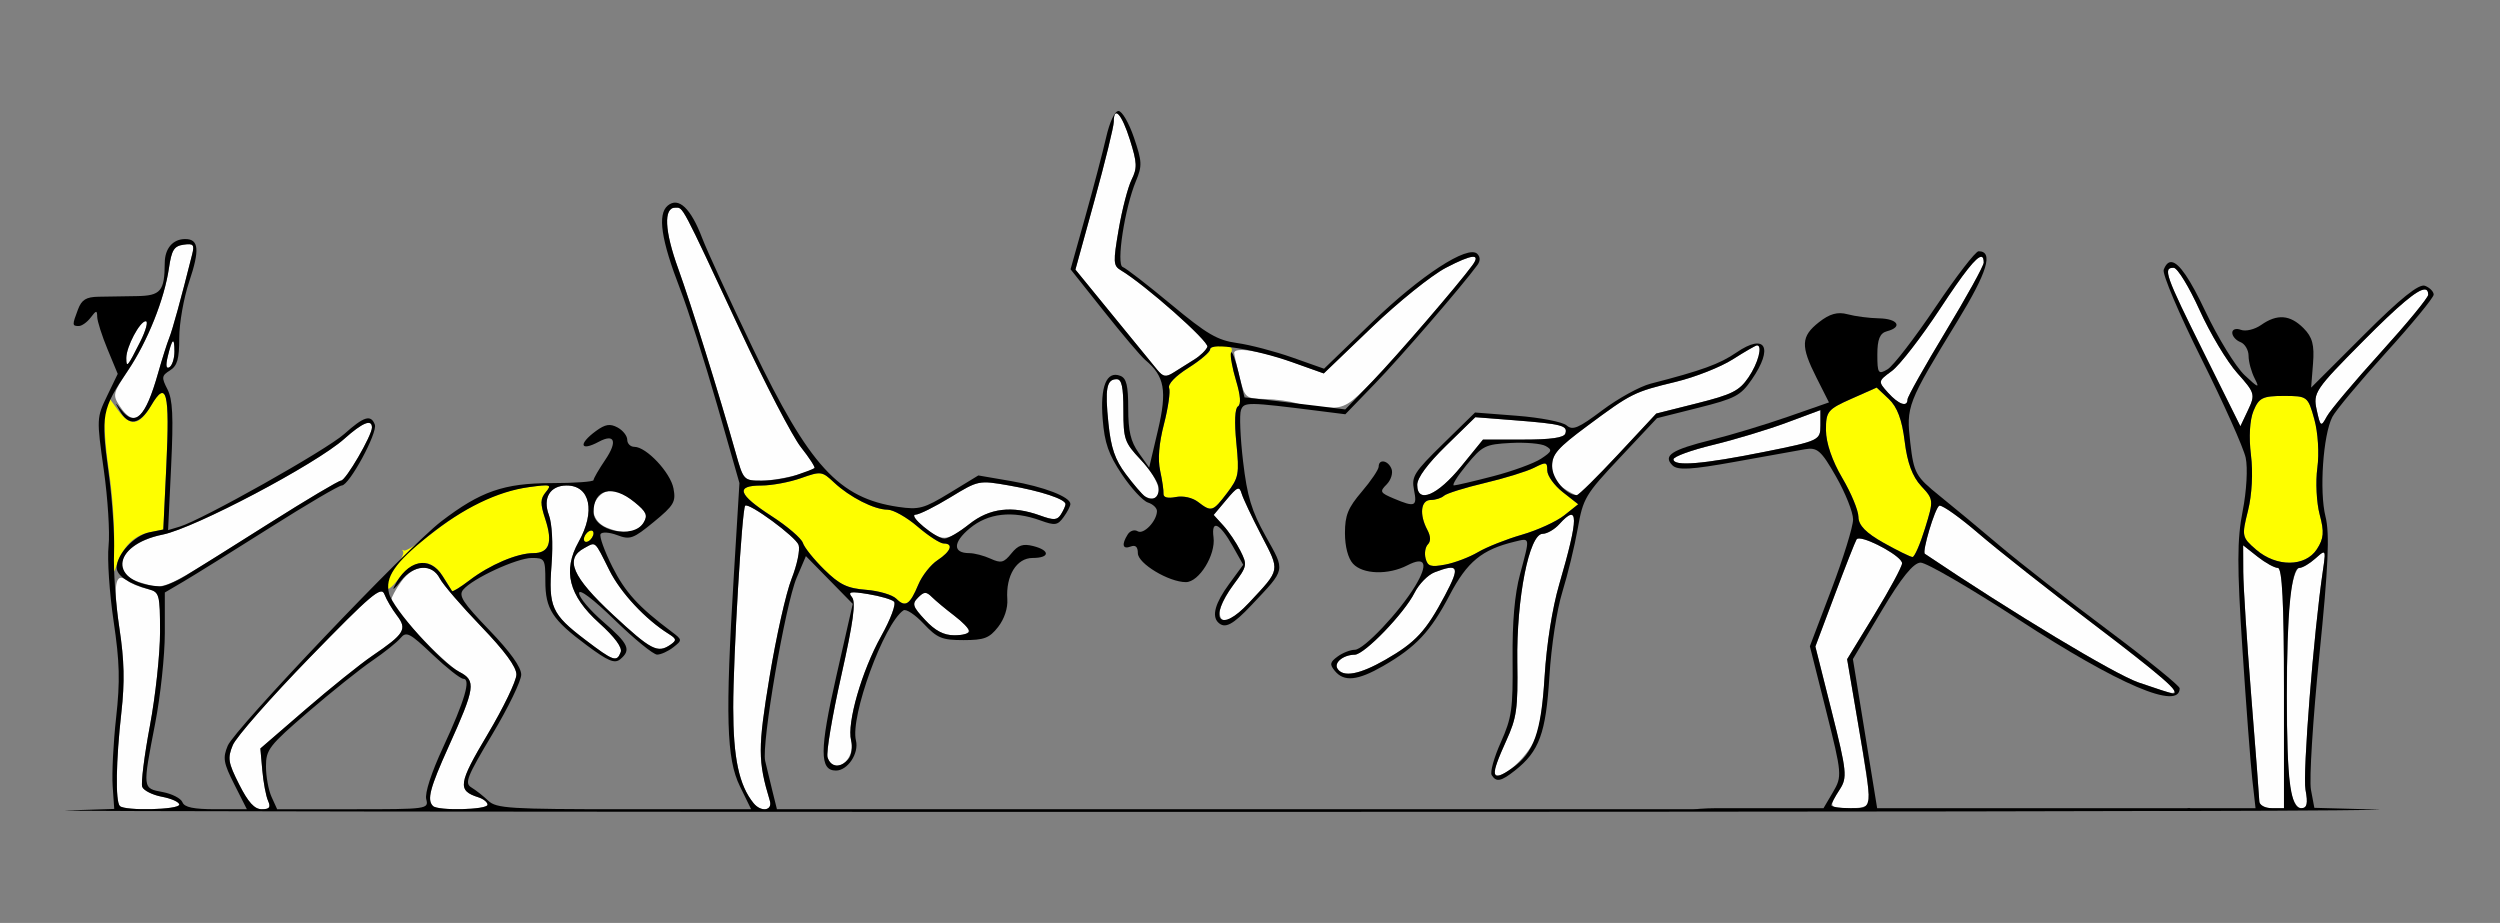 <?xml version="1.0" encoding="UTF-8" standalone="no"?>
<!-- Created with Inkscape (http://www.inkscape.org/) -->

<svg
   xmlns:dc="http://purl.org/dc/elements/1.1/"
   xmlns:cc="http://creativecommons.org/ns#"
   xmlns:rdf="http://www.w3.org/1999/02/22-rdf-syntax-ns#"
   xmlns:svg="http://www.w3.org/2000/svg"
   xmlns="http://www.w3.org/2000/svg"
   xmlns:sodipodi="http://sodipodi.sourceforge.net/DTD/sodipodi-0.dtd"
   xmlns:inkscape="http://www.inkscape.org/namespaces/inkscape"
   id="svg3640"
   version="1.1"
   inkscape:version="0.91 r13725"
   width="485.047"
   height="179.062"
   viewBox="0 0 485.047 179.062"
   sodipodi:docname="20fx410501.svg">
  <rect x="0" y="0" width="485.047" height="179.062" fill="#808080" stroke="none"/>
  <defs
     id="defs3644" />
  <sodipodi:namedview
     pagecolor="#e1e3ff"
     bordercolor="#666666"
     borderopacity="1"
     objecttolerance="10"
     gridtolerance="10"
     guidetolerance="10"
     inkscape:pageopacity="0"
     inkscape:pageshadow="2"
     inkscape:window-width="1560"
     inkscape:window-height="874"
     id="namedview3642"
     showgrid="false"
     inkscape:zoom="1.1875145"
     inkscape:cx="179.45509"
     inkscape:cy="174.48151"
     inkscape:window-x="0"
     inkscape:window-y="0"
     inkscape:window-maximized="0"
     inkscape:current-layer="svg3640" />
  <g
     id="g4175"
     transform="translate(-7.274,5.131)">
    <path
       sodipodi:nodetypes="sssssssssssssssssscssssssssssscsssscsssssscccsssssscccssssssssscssssssscssssssssssscssssccsssscssssssssscssscsscssssssssscsssssscsscssscsssssssssscsssssssssssssssssssssssscsssssssscssssssssssssssssss"
       style="fill:#fefefe"
       d="m 30.53,151.25 c -0.885,-0.888 -0.758,-8.822 0.291,-18.125 0.669,-5.936 0.572,-10.121 -0.381,-16.406 -1.274,-8.399 -0.831,-11.053 1.531,-9.183 0.664,0.526 2.364,1.233 3.778,1.572 2.545,0.61 2.57,0.691 2.579,8.332 0.005,4.244 -0.882,12.462 -1.97,18.261 -1.088,5.8 -1.757,11.125 -1.485,11.835 0.271,0.71 1.999,1.574 3.839,1.92 1.84,0.346 3.346,1.032 3.346,1.525 0,1.002 -10.551,1.249 -11.526,0.27 z m 23.155,-4.169 c -2.16,-4.276 -2.294,-5.102 -1.244,-7.646 0.648,-1.569 7.373,-9.22 14.945,-17.003 11.933,-12.265 13.861,-13.901 14.471,-12.276 0.387,1.031 1.476,2.884 2.419,4.117 2.049,2.679 1.511,3.563 -4.783,7.846 -2.343,1.594 -8.184,6.29 -12.981,10.435 l -8.721,7.536 0.378,4.251 c 0.208,2.338 0.708,4.99 1.111,5.892 0.569,1.274 0.296,1.641 -1.22,1.641 -1.411,0 -2.626,-1.331 -4.375,-4.794 z M 91.277,151.25 c -1.196,-1.199 -0.598,-3.478 3.012,-11.476 5.218,-11.565 5.401,-12.839 2.09,-14.557 -2.825,-1.465 -13.201,-12.394 -13.201,-13.904 0,-0.477 0.87,-2.093 1.933,-3.59 2.38,-3.352 5.938,-3.643 7.501,-0.613 0.599,1.16 4.188,5.33 7.977,9.267 4.627,4.808 6.886,7.886 6.88,9.375 -0.005,1.219 -2.508,6.417 -5.563,11.549 -5.725,9.616 -5.923,10.951 -1.821,12.257 0.982,0.313 1.785,0.962 1.785,1.443 0,0.988 -9.63,1.215 -10.592,0.249 z m 62.206,-0.547 c -2.822,-3.475 -3.95,-8.777 -3.95,-18.556 0,-9.824 1.7,-38.54 2.318,-39.161 0.688,-0.69 9.853,6.046 10.372,7.623 0.308,0.937 -0.308,3.89 -1.368,6.562 -1.06,2.672 -2.975,11.187 -4.255,18.921 -2.303,13.919 -2.299,16.399 0.04,24.141 0.582,1.925 -1.699,2.264 -3.157,0.469 z m 143.713,-6.215 c 0,-0.453 1.038,-3.099 2.307,-5.879 2.048,-4.488 2.29,-6.208 2.158,-15.348 -0.178,-12.278 2.302,-24.824 4.907,-24.824 0.854,0 2.315,-0.844 3.245,-1.875 3.797,-4.209 3.79,-1.394 -0.03,11.719 -1.329,4.561 -2.436,11.541 -2.824,17.812 -0.481,7.751 -1.095,11.07 -2.474,13.36 -2.491,4.139 -7.288,7.453 -7.288,5.034 z m -129.363,-2.691 c -0.284,-0.902 0.901,-7.969 2.634,-15.703 2.366,-10.56 2.891,-14.384 2.11,-15.353 -0.867,-1.075 -0.343,-1.176 3.144,-0.607 2.301,0.376 4.553,1.031 5.004,1.456 0.459,0.433 -0.633,3.378 -2.485,6.7 -3.769,6.762 -6.68,16.854 -5.835,20.229 0.968,3.87 -3.4,7.001 -4.572,3.277 z m 98.924,-17.214 c -0.717,-1.164 1.168,-2.671 3.371,-2.693 1.865,-0.019 9.597,-8.029 11.591,-12.008 0.851,-1.698 2.606,-3.491 3.9,-3.984 4.681,-1.785 4.975,-1.125 2.001,4.493 -3.679,6.951 -5.673,9.105 -11.546,12.475 -5.03,2.887 -8.233,3.477 -9.317,1.717 z m -145.938,-5.588 c -6.521,-4.957 -7.151,-6.366 -6.53,-14.611 0.306,-4.06 0.094,-7.965 -0.522,-9.601 -1.238,-3.291 0.227,-5.72 3.449,-5.72 4.567,0 5.637,5.017 2.329,10.925 -3.142,5.611 -1.926,10.435 3.97,15.752 3.049,2.75 4.531,4.757 4.184,5.666 -0.759,1.985 -1.385,1.766 -6.88,-2.411 z m 5.386,-4.854 c -7.93,-7.371 -9.431,-10.858 -5.565,-12.934 2.308,-1.239 1.919,-1.584 4.875,4.321 2.177,4.348 6.977,9.5 11.474,12.314 1.555,0.973 1.607,1.254 0.393,2.095 -2.513,1.742 -3.765,1.093 -11.177,-5.796 z m 60.569,1.02 c -2.438,-2.618 -2.599,-3.126 -1.376,-4.353 1.183,-1.187 1.576,-1.199 2.705,-0.083 0.726,0.718 2.649,2.318 4.272,3.555 3.716,2.832 3.731,3.844 0.056,3.844 -2.046,0 -3.707,-0.87 -5.656,-2.964 z m 57.151,-1.556 c 0,-0.939 1.224,-3.354 2.719,-5.367 2.605,-3.505 2.659,-3.778 1.293,-6.495 -0.785,-1.56 -2.273,-3.766 -3.307,-4.901 l -1.881,-2.064 2.458,-2.931 c 2.152,-2.566 2.522,-2.717 2.967,-1.217 0.28,0.943 1.997,4.581 3.816,8.086 3.666,7.064 3.767,6.506 -2.363,13.082 -3.56,3.819 -5.702,4.498 -5.702,1.808 z m -209.257,-5.672 c -6.63,-1.861 -4.016,-7.695 4.189,-9.348 6.197,-1.248 29.698,-13.645 35.211,-18.573 3.543,-3.167 5.371,-3.916 5.371,-2.199 0,1.556 -5.077,10.285 -5.99,10.299 -0.467,0.007 -6.688,3.705 -13.824,8.217 C 37.851,110.096 39.555,109.304 34.668,107.932 Z M 186.449,97.06 c -1.542,-1.268 -2.228,-2.321 -1.524,-2.339 0.704,-0.019 3.738,-1.532 6.742,-3.362 5.431,-3.309 5.496,-3.323 11.337,-2.307 6.243,1.086 11.024,2.668 11.001,3.64 -0.007,0.324 -0.405,1.21 -0.884,1.968 -0.726,1.152 -1.388,1.19 -4.024,0.234 -5.46,-1.981 -9.846,-1.449 -13.77,1.668 -4.286,3.406 -5.275,3.461 -8.879,0.498 z M 125,97.236 c -2.75,-1.109 -3.458,-4.095 -1.449,-6.111 1.696,-1.701 3.722,-1.357 6.822,1.16 2.326,1.888 2.628,2.567 1.774,3.98 -1.236,2.044 -3.666,2.375 -7.148,0.971 z m 104.39,-6.08 c -0.541,-0.378 -2.207,-2.321 -3.701,-4.316 -2.082,-2.779 -2.866,-5.072 -3.354,-9.797 -0.7,-6.786 -0.362,-8.605 1.597,-8.605 0.978,0 1.302,1.5 1.302,6.027 0,5.615 0.227,6.268 3.313,9.551 3.297,3.507 4.543,6.892 2.762,7.507 -0.514,0.177 -1.377,0.013 -1.919,-0.365 z m 52.853,-2.22 c 0,-1.366 2.013,-4.09 5.637,-7.624 l 5.637,-5.499 7.681,0.601 c 9.114,0.713 10.298,1.024 9.782,2.57 -0.271,0.812 -2.783,1.171 -8.184,1.171 l -7.792,0 -4.192,5.156 c -4.638,5.705 -8.568,7.367 -8.568,3.624 z m 28.245,0.542 c -1.336,-0.938 -2.077,-2.431 -2.077,-4.182 0,-2.294 1.073,-3.518 6.816,-7.779 8.586,-6.37 9.063,-6.607 17.21,-8.574 3.705,-0.894 8.661,-2.851 11.014,-4.347 2.353,-1.497 4.473,-2.721 4.712,-2.721 1.141,0 0.219,3.481 -1.643,6.208 -1.793,2.625 -3.164,3.315 -9.991,5.033 l -7.913,1.991 -7.383,7.915 c -4.06,4.353 -7.672,7.915 -8.025,7.915 -0.353,0 -1.577,-0.657 -2.719,-1.459 z M 150.015,82.734 c -3.127,-11.095 -8.734,-29.061 -11.158,-35.751 -2.647,-7.305 -2.867,-11.827 -0.575,-11.827 1.576,0 1.008,-1.073 12.554,23.698 4.874,10.456 10.2,20.706 11.836,22.778 1.636,2.072 2.818,3.896 2.628,4.053 C 164.094,86.682 158.043,88.125 155.067,88.125 c -3.501,0 -3.546,-0.048 -5.052,-5.391 z M 30.502,73.658 c -1.42,-2.174 -1.342,-2.499 1.69,-7.018 3.707,-5.526 6.99,-13.777 7.864,-19.765 0.512,-3.509 0.989,-4.272 2.835,-4.535 1.912,-0.272 2.143,-0.013 1.669,1.875 -2.169,8.649 -3.818,14.652 -4.465,16.253 -0.417,1.031 -1.375,4.057 -2.129,6.723 -2.563,9.057 -4.611,10.832 -7.463,6.466 z M 258.878,73.125 c -1.285,-0.413 -4.074,-0.793 -6.197,-0.844 -3.766,-0.091 -3.887,-0.196 -4.907,-4.259 -0.575,-2.291 -1.046,-4.4 -1.046,-4.688 0,-1.201 5.329,-0.372 11.149,1.734 l 6.235,2.256 9.299,-8.921 c 5.135,-4.926 11.586,-10.115 14.405,-11.587 5.095,-2.659 6.848,-2.827 5.141,-0.493 -2.72,3.722 -14.702,17.644 -19.21,22.32 -4.683,4.858 -5.603,5.41 -8.879,5.326 -2.01,-0.051 -4.706,-0.431 -5.991,-0.844 z m -27.103,-6.542 c -0.771,-0.938 -4.653,-5.688 -8.626,-10.555 l -7.224,-8.85 3.719,-13.498 c 2.045,-7.424 3.719,-14.242 3.719,-15.151 0,-3.277 1.56,-1.551 3.139,3.474 1.401,4.459 1.443,5.467 0.32,7.734 -0.71,1.434 -1.834,5.757 -2.496,9.607 -1.104,6.417 -1.069,7.081 0.421,7.969 4.649,2.769 17.166,13.844 16.781,14.848 -0.244,0.638 -1.382,1.743 -2.529,2.456 -1.147,0.712 -2.926,1.83 -3.954,2.483 -1.581,1.005 -2.085,0.925 -3.271,-0.517 z M 39.814,64.063 c 0.86,-3.592 1.308,-3.932 1.308,-0.993 0,1.345 -0.437,2.716 -0.972,3.047 -0.638,0.395 -0.753,-0.312 -0.336,-2.054 z M 31.776,64.328 c 0,-2.178 2.628,-7.141 3.781,-7.141 0.511,0 0.028,1.793 -1.073,3.984 -2.461,4.895 -2.708,5.183 -2.708,3.157 z"
       id="path3658"
       inkscape:connector-curvature="0" />
    <path
       sodipodi:nodetypes="ssscssssssssssssssssssssssssssscssscsssscssssssscsssssssscssscsscsssssssss"
       style="fill:#fefe00"
       d="m 181.185,111.037 c -0.755,-0.758 -3.391,-1.537 -5.857,-1.732 -3.685,-0.291 -5.133,-0.99 -8.126,-3.922 -2.003,-1.962 -3.872,-4.292 -4.152,-5.178 -0.28,-0.886 -3.012,-3.228 -6.071,-5.204 -6.537,-4.224 -7.101,-5.938 -1.957,-5.938 1.991,0 5.43,-0.64 7.642,-1.423 3.901,-1.381 4.093,-1.356 6.426,0.83 3.058,2.866 7.808,5.28 10.388,5.28 1.1,0 3.72,1.477 5.822,3.281 2.102,1.805 4.377,3.281 5.055,3.281 1.984,0 1.426,1.533 -1.181,3.246 -1.328,0.873 -3.004,3.002 -3.724,4.731 -1.634,3.924 -2.522,4.495 -4.265,2.747 z m -98.932,-2.395 c -0.006,-0.833 0.817,-2.569 1.828,-3.859 1.011,-1.29 1.642,-2.612 1.402,-2.939 -0.24,-0.327 -0.173,-0.4 0.15,-0.163 0.322,0.237 3.053,-1.472 6.068,-3.8 6.576,-5.076 12.161,-7.679 18.261,-8.512 4.18,-0.571 4.425,-0.496 3.216,0.974 -1.092,1.329 -1.109,2.195 -0.107,5.242 1.496,4.547 0.773,6.602 -2.324,6.602 -3.134,0 -8.457,2.268 -12.394,5.28 -1.732,1.325 -3.249,2.261 -3.371,2.08 -0.122,-0.181 -0.945,-1.489 -1.829,-2.907 -2.227,-3.57 -5.463,-3.392 -8.496,0.469 -1.583,2.015 -2.397,2.534 -2.404,1.533 z M 29.369,101.308 C 29.585,97.988 29.155,91.238 28.415,86.308 27.674,81.378 27.337,76.102 27.666,74.585 l 0.599,-2.759 1.833,2.525 c 2.467,3.398 4.16,3.178 6.528,-0.848 2.973,-5.054 3.602,-2.526 2.922,11.735 l -0.59,12.367 -2.609,0.523 c -3.08,0.618 -5.281,2.833 -6.494,6.536 -0.675,2.061 -0.787,1.288 -0.486,-3.357 z M 283.867,103.225 c -0.261,-0.999 -0.063,-2.229 0.439,-2.733 0.594,-0.596 0.557,-1.584 -0.108,-2.83 -1.59,-2.981 -1.27,-5.787 0.661,-5.787 0.925,0 2.082,-0.368 2.57,-0.818 0.488,-0.45 4.042,-1.563 7.897,-2.474 3.855,-0.911 8.166,-2.241 9.579,-2.956 2.369,-1.198 2.57,-1.156 2.57,0.531 0,1.007 1.35,2.891 3.001,4.187 l 3.001,2.356 -2.721,2.165 c -1.497,1.191 -5.188,2.878 -8.202,3.75 -3.014,0.871 -6.844,2.391 -8.511,3.377 -1.666,0.986 -4.531,2.076 -6.366,2.421 -2.811,0.529 -3.411,0.342 -3.81,-1.189 z M 120.561,99.486 c 0,-0.516 0.421,-1.198 0.935,-1.517 0.514,-0.319 0.935,-0.158 0.935,0.358 0,0.516 -0.421,1.198 -0.935,1.517 -0.514,0.319 -0.935,0.158 -0.935,-0.358 z m 119.159,-7.23 c -1.099,-0.844 -2.882,-1.236 -4.328,-0.953 -1.578,0.309 -2.43,0.078 -2.377,-0.645 0.045,-0.619 -0.248,-2.629 -0.65,-4.466 -0.485,-2.214 -0.233,-5.266 0.745,-9.055 0.812,-3.143 1.262,-6.281 1,-6.973 -0.289,-0.762 1.184,-2.308 3.735,-3.922 2.316,-1.465 4.212,-3.047 4.212,-3.516 0,-0.468 1.038,-0.851 2.307,-0.851 1.485,0 2.144,0.426 1.85,1.194 -0.251,0.657 0.141,3.189 0.873,5.626 0.879,2.929 1.007,4.632 0.377,5.022 -0.601,0.372 -0.716,2.992 -0.313,7.093 0.596,6.07 0.476,6.718 -1.808,9.721 -2.763,3.633 -3.029,3.715 -5.623,1.724 z"
       id="path3654"
       inkscape:connector-curvature="0" />
    <path
       sodipodi:nodetypes="ccsssssscsssssssssssssscsssssscssssscssscsssssssssscssssssssssssscsssscsscssssssscsssssssssssssscssscccssscccsccsssssssscsssssssssssssssssscsssssssssssssssssscssssscssssssssssssssssscssscssccssssssssssssssscssssssscsscssccssssssssscsssssssssscsssscsssssssccssssssssssssssssssssssssssssssssssssssssssccssssssscsssssscssssssccsssssssssscsssssssssssscssscsssscsssssssssssssscscscsssscsscsssssscssscssssssssscsscscssssscccssscsssccsssscscsscsssscssscsscssssssssssssssssssscssss"
       style="fill:#000000"
       d="m 20.093,152.117 9.346,-0.301 -0.309,-4.443 c -0.17,-2.443 0.132,-8.411 0.672,-13.261 0.791,-7.103 0.696,-10.748 -0.487,-18.731 -0.808,-5.452 -1.247,-12.022 -0.976,-14.6 0.271,-2.578 -0.147,-9.217 -0.929,-14.752 -1.401,-9.921 -1.392,-10.126 0.643,-14.343 l 2.064,-4.278 -1.975,-4.767 c -1.086,-2.622 -1.988,-5.449 -2.004,-6.282 -0.026,-1.336 -0.177,-1.321 -1.271,0.125 -0.683,0.902 -1.721,1.641 -2.307,1.641 -1.296,0 -1.304,-0.185 -0.153,-3.221 0.715,-1.886 1.573,-2.418 3.972,-2.463 1.683,-0.031 5.023,-0.086 7.422,-0.121 4.657,-0.068 5.409,-0.958 5.438,-6.429 0.015,-2.815 1.576,-4.641 3.967,-4.641 2.661,0 2.854,2.078 0.77,8.283 -1.057,3.146 -1.921,8.051 -1.921,10.899 0,4.096 -0.376,5.413 -1.799,6.305 -1.627,1.019 -1.674,1.37 -0.493,3.661 1.022,1.982 1.178,5.233 0.715,14.929 l -0.591,12.395 2.252,-0.675 c 4.36,-1.307 28.463,-14.875 31.928,-17.973 3.826,-3.42 5.163,-3.832 5.931,-1.827 0.594,1.554 -4.969,11.816 -6.405,11.816 -0.547,0 -6.83,3.691 -13.962,8.203 -7.132,4.512 -14.635,9.184 -16.673,10.383 l -3.706,2.18 0,7.865 c 0,4.326 -0.84,12.204 -1.866,17.508 -2.472,12.773 -2.491,12.599 1.448,13.34 1.826,0.344 3.553,1.234 3.838,1.979 0.377,0.986 2.148,1.355 6.509,1.355 l 5.991,0 -2.422,-4.794 c -2.124,-4.204 -2.283,-5.131 -1.291,-7.532 1.33,-3.221 34.997,-38.596 41.399,-43.5 7.652,-5.861 12.178,-7.436 21.394,-7.447 4.498,-0.005 8.178,-0.267 8.178,-0.581 0,-0.315 1.031,-2.096 2.29,-3.958 2.403,-3.552 1.82,-5.144 -1.275,-3.482 -3.644,1.956 -4.022,0.448 -0.527,-2.103 1.792,-1.308 2.713,-1.456 4.176,-0.67 1.033,0.554 1.877,1.626 1.877,2.381 0,0.755 0.624,1.373 1.387,1.373 2.318,0 6.994,4.974 7.583,8.067 0.497,2.607 0.099,3.285 -3.818,6.504 -3.985,3.275 -4.614,3.503 -7.095,2.563 -1.498,-0.567 -2.949,-0.663 -3.226,-0.214 -0.277,0.45 0.744,3.296 2.269,6.326 2.51,4.987 5.062,7.788 11.478,12.598 2.13,1.596 2.136,1.652 0.355,3.047 -0.998,0.781 -2.409,1.421 -3.137,1.421 -0.728,0 -4.432,-3.024 -8.233,-6.721 -4.213,-4.098 -6.91,-6.131 -6.91,-5.208 0,0.832 2.103,3.329 4.672,5.549 4.949,4.275 5.494,5.467 3.326,7.273 -1.089,0.906 -2.334,0.391 -6.475,-2.678 -6.724,-4.983 -8.065,-7.059 -8.065,-12.486 0,-4.282 -0.115,-4.479 -2.62,-4.479 -2.896,0 -11.529,3.992 -13.323,6.161 -0.949,1.146 -0.084,2.484 5.063,7.832 4.082,4.241 6.204,7.203 6.199,8.65 -0.005,1.21 -2.531,6.419 -5.614,11.576 -4.95,8.278 -5.424,9.485 -4.046,10.312 0.858,0.516 2.333,1.676 3.278,2.578 1.547,1.477 4.168,1.641 26.352,1.641 l 24.635,0 -2.176,-4.453 c -2.617,-5.357 -2.849,-13.465 -1.173,-41.016 l 1.083,-17.812 -4.314,-15.1 c -2.373,-8.305 -5.603,-18.43 -7.177,-22.5 -3.713,-9.597 -4.449,-14.546 -2.417,-16.238 2.093,-1.742 4.474,0.506 6.68,6.305 0.922,2.424 5.322,12.001 9.777,21.282 11.01,22.933 16.735,29.187 28.265,30.874 4.04,0.591 4.967,0.338 9.995,-2.726 l 5.542,-3.377 6.36,1.093 c 6.38,1.097 11.5,3.078 11.5,4.45 0,0.404 -0.592,1.546 -1.316,2.539 -1.172,1.608 -1.663,1.679 -4.506,0.648 -5.406,-1.961 -10.146,-1.429 -13.714,1.539 -3.274,2.724 -3.309,4.804 -0.08,4.804 0.974,0 2.829,0.484 4.123,1.075 2.033,0.929 2.582,0.792 4.036,-1.009 1.311,-1.624 2.246,-1.943 4.233,-1.443 3.342,0.841 3.276,2.314 -0.103,2.314 -3.116,0 -5.228,3.443 -4.911,8.007 0.12,1.734 -0.582,3.845 -1.794,5.391 -1.697,2.164 -2.692,2.54 -6.72,2.54 -4.168,0 -5.084,-0.378 -7.73,-3.193 -1.651,-1.756 -3.411,-2.916 -3.91,-2.578 -3.781,2.557 -10.373,20.62 -9.215,25.249 0.623,2.488 -1.605,5.835 -3.885,5.835 -3.198,0 -3.183,-3.982 0.068,-18.281 l 3.197,-14.062 -4.544,-4.633 -4.544,-4.633 -1.791,4.192 c -2.188,5.119 -6.863,32.294 -6.115,35.542 0.297,1.289 0.932,3.926 1.412,5.859 l 0.872,3.516 113.883,0 c 69.217,0 124.925,-0.061 160.474,0.235 17.919,0.143 -69.615,0.27 -194.522,0.283 -124.907,0.013 -222.897,-0.111 -217.757,-0.276 z m 21.963,-1.137 c 0,-0.492 -1.506,-1.178 -3.346,-1.525 -1.84,-0.346 -3.568,-1.21 -3.839,-1.92 -0.271,-0.71 0.397,-6.035 1.485,-11.835 1.088,-5.8 1.975,-13.997 1.97,-18.216 -0.008,-7.152 -0.151,-7.711 -2.111,-8.262 -4.018,-1.129 -6.308,-2.674 -6.308,-4.255 0,-2.543 3.448,-6.238 6.367,-6.823 l 2.685,-0.539 0.59,-12.367 c 0.682,-14.312 0.053,-16.793 -2.962,-11.668 -2.2,3.741 -4.362,4.08 -6.101,0.958 -0.949,-1.703 -0.927,-1.725 0.236,-0.234 2.777,3.559 4.783,1.592 7.243,-7.102 0.755,-2.667 1.713,-5.692 2.129,-6.723 0.647,-1.602 2.296,-7.605 4.465,-16.253 0.473,-1.888 0.242,-2.147 -1.669,-1.875 -1.846,0.263 -2.322,1.025 -2.835,4.535 -0.886,6.073 -4.176,14.272 -7.999,19.935 -4.997,7.404 -5.23,8.623 -3.734,19.567 0.731,5.344 1.216,12.459 1.079,15.81 -0.137,3.352 0.328,9.891 1.034,14.531 0.957,6.291 1.054,10.464 0.385,16.406 -1.049,9.303 -1.176,17.237 -0.291,18.125 0.976,0.979 11.526,0.732 11.526,-0.27 z m 17.224,-0.746 c -0.403,-0.902 -0.903,-3.554 -1.111,-5.892 l -0.378,-4.251 8.721,-7.536 c 4.797,-4.145 10.638,-8.841 12.981,-10.435 6.294,-4.283 6.832,-5.167 4.783,-7.846 -0.943,-1.233 -2.032,-3.086 -2.419,-4.117 -0.61,-1.625 -2.539,0.011 -14.471,12.276 -7.572,7.783 -14.297,15.434 -14.945,17.003 -1.05,2.544 -0.916,3.37 1.244,7.646 1.749,3.463 2.964,4.794 4.375,4.794 1.517,0 1.789,-0.367 1.22,-1.641 z m 30.694,-0.297 c -0.306,-1.172 0.986,-5.154 3.27,-10.078 4.216,-9.091 5.454,-13.297 3.914,-13.297 -0.555,0 -3.239,-2.116 -5.965,-4.703 -4.418,-4.192 -5.092,-4.54 -6.199,-3.202 -0.683,0.825 -3.158,2.807 -5.501,4.403 -2.343,1.596 -7.939,6.072 -12.437,9.947 -7.585,6.534 -8.178,7.3 -8.178,10.569 0,1.938 0.488,4.599 1.085,5.912 l 1.085,2.388 14.716,0 c 14.414,0 14.705,-0.04 14.211,-1.938 z m 11.895,1.063 c 0,-0.481 -0.803,-1.13 -1.785,-1.443 -4.102,-1.306 -3.904,-2.641 1.821,-12.257 3.056,-5.133 5.559,-10.33 5.563,-11.549 0.006,-1.489 -2.253,-4.567 -6.88,-9.375 -3.789,-3.937 -7.378,-8.107 -7.977,-9.267 -1.519,-2.943 -5.059,-2.724 -7.556,0.469 -1.109,1.418 -1.711,1.945 -1.338,1.172 2.531,-5.244 6.875,-6.215 9.436,-2.109 0.884,1.418 1.708,2.726 1.829,2.907 0.122,0.181 1.639,-0.755 3.371,-2.08 3.937,-3.012 9.26,-5.28 12.394,-5.28 3.097,0 3.82,-2.055 2.324,-6.602 -1.002,-3.047 -0.985,-3.913 0.107,-5.242 1.209,-1.471 0.96,-1.544 -3.289,-0.964 -6.044,0.825 -12.85,4.126 -19.442,9.429 -6.615,5.322 -8.482,8.034 -7.694,11.182 0.749,2.994 10.023,13.357 13.626,15.226 3.312,1.718 3.129,2.992 -2.09,14.557 -3.609,7.999 -4.207,10.277 -3.012,11.476 0.962,0.965 10.592,0.739 10.592,-0.249 z m 54.771,-0.766 c -2.338,-7.741 -2.342,-10.222 -0.04,-24.141 1.28,-7.734 3.194,-16.249 4.255,-18.921 1.06,-2.672 1.676,-5.625 1.368,-6.562 -0.518,-1.577 -9.683,-8.314 -10.372,-7.623 -0.618,0.62 -2.318,29.337 -2.318,39.161 0,9.779 1.129,15.08 3.95,18.556 1.458,1.795 3.738,1.457 3.157,-0.469 z m 15.249,-8.113 c 0.599,-0.724 0.832,-2.345 0.518,-3.601 -0.845,-3.375 2.067,-13.467 5.835,-20.229 1.852,-3.322 2.944,-6.267 2.485,-6.7 -0.451,-0.425 -2.703,-1.08 -5.004,-1.456 -3.488,-0.57 -4.011,-0.469 -3.144,0.607 0.781,0.969 0.255,4.793 -2.11,15.353 -1.733,7.734 -2.918,14.801 -2.634,15.703 0.622,1.976 2.56,2.131 4.055,0.324 z m -44.189,-20.715 c 0.348,-0.908 -1.135,-2.916 -4.184,-5.666 -5.896,-5.318 -7.112,-10.141 -3.97,-15.752 3.308,-5.908 2.239,-10.925 -2.329,-10.925 -3.222,0 -4.687,2.43 -3.449,5.72 0.616,1.636 0.828,5.541 0.522,9.601 -0.622,8.245 0.008,9.654 6.53,14.611 5.495,4.177 6.12,4.396 6.88,2.411 z m 9.683,-1.468 c 1.214,-0.841 1.161,-1.122 -0.393,-2.095 -4.497,-2.814 -9.297,-7.966 -11.474,-12.314 -2.956,-5.905 -2.567,-5.56 -4.875,-4.321 -3.866,2.075 -2.365,5.563 5.565,12.934 7.412,6.889 8.664,7.538 11.177,5.796 z m 57.944,-2.609 c 0,-0.439 -1.328,-1.81 -2.952,-3.047 -1.623,-1.237 -3.546,-2.837 -4.272,-3.555 -1.129,-1.116 -1.521,-1.104 -2.705,0.083 -1.222,1.226 -1.062,1.735 1.376,4.353 1.95,2.094 3.611,2.964 5.656,2.964 1.593,0 2.896,-0.359 2.896,-0.797 z m -9.877,-9.038 c 0.72,-1.729 2.396,-3.858 3.724,-4.731 2.607,-1.713 3.164,-3.246 1.181,-3.246 -0.679,0 -2.953,-1.477 -5.055,-3.281 -2.102,-1.805 -4.722,-3.281 -5.822,-3.281 -2.579,0 -7.329,-2.414 -10.388,-5.28 -2.333,-2.186 -2.525,-2.211 -6.426,-0.83 -2.211,0.783 -5.65,1.423 -7.642,1.423 -5.145,0 -4.58,1.713 1.957,5.938 3.059,1.977 5.79,4.319 6.071,5.204 0.28,0.886 2.149,3.216 4.152,5.178 2.993,2.932 4.441,3.631 8.126,3.922 2.466,0.195 5.102,0.974 5.857,1.732 1.743,1.748 2.631,1.177 4.265,-2.747 z M 43.186,106.625 c 1.906,-1.152 9.304,-5.785 16.44,-10.297 7.136,-4.512 13.356,-8.209 13.824,-8.217 0.913,-0.015 5.99,-8.744 5.99,-10.299 0,-1.717 -1.828,-0.969 -5.371,2.199 -5.513,4.928 -29.014,17.325 -35.211,18.573 -10.152,2.045 -10.552,9.5 -0.54,10.057 0.771,0.043 2.962,-0.864 4.868,-2.016 z M 122.43,98.327 c 0,-0.516 -0.421,-0.677 -0.935,-0.358 -0.514,0.319 -0.935,1.001 -0.935,1.517 0,0.516 0.421,0.677 0.935,0.358 0.514,-0.319 0.935,-1.001 0.935,-1.517 z M 195.327,96.562 c 3.924,-3.117 8.31,-3.649 13.77,-1.668 2.636,0.956 3.298,0.917 4.024,-0.234 0.478,-0.758 0.876,-1.644 0.884,-1.968 0.024,-0.972 -4.758,-2.554 -11.001,-3.64 -5.841,-1.016 -5.906,-1.002 -11.337,2.307 -3.004,1.831 -6.038,3.344 -6.742,3.362 -1.636,0.043 3.9,4.643 5.595,4.649 0.697,0.003 2.86,-1.261 4.807,-2.808 z m -63.18,-0.297 c 0.854,-1.413 0.552,-2.092 -1.774,-3.98 -4.261,-3.459 -7.944,-2.559 -7.944,1.94 0,3.683 7.742,5.308 9.718,2.04 z m 29.629,-9.217 c 1.747,-0.592 3.333,-1.206 3.523,-1.363 0.19,-0.157 -0.992,-1.981 -2.628,-4.053 -1.636,-2.072 -6.962,-12.322 -11.836,-22.778 -11.547,-24.771 -10.978,-23.698 -12.554,-23.698 -2.292,0 -2.072,4.522 0.575,11.827 2.424,6.69 8.031,24.656 11.158,35.751 1.506,5.343 1.551,5.391 5.052,5.391 1.943,0 4.962,-0.485 6.709,-1.077 z M 41.121,63.07 c 0,-2.939 -0.448,-2.599 -1.308,0.993 -0.417,1.743 -0.302,2.449 0.336,2.054 0.535,-0.331 0.972,-1.703 0.972,-3.047 z m -6.638,-1.898 c 1.102,-2.191 1.585,-3.984 1.073,-3.984 -1.154,0 -3.781,4.963 -3.781,7.141 0,2.026 0.247,1.738 2.708,-3.157 z M 296.687,145.244 c -0.341,-0.553 0.454,-3.406 1.766,-6.339 2.137,-4.777 2.376,-6.456 2.291,-16.104 -0.065,-7.335 0.398,-12.608 1.449,-16.531 1.96,-7.31 2.003,-7.042 -1.026,-6.312 -6.374,1.537 -9.233,3.884 -12.638,10.377 -3.713,7.079 -6.539,10.091 -12.911,13.759 -4.923,2.834 -7.572,3.106 -9.348,0.96 -1.06,-1.281 -0.98,-1.704 0.531,-2.812 0.978,-0.718 2.482,-1.305 3.341,-1.305 1.72,0 8.656,-7.328 11.695,-12.356 2.601,-4.303 2.024,-5.861 -1.492,-4.036 -3.709,1.924 -8.686,1.772 -10.576,-0.322 -0.956,-1.06 -1.547,-3.323 -1.547,-5.925 0,-3.457 0.586,-4.897 3.271,-8.044 1.799,-2.108 3.271,-4.294 3.271,-4.856 0,-1.558 1.853,-1.219 2.494,0.456 0.311,0.813 -0.116,2.162 -0.948,2.998 -1.395,1.4 -1.287,1.614 1.381,2.74 4.141,1.747 4.572,1.565 3.929,-1.658 -0.521,-2.612 0.002,-3.442 5.634,-8.955 l 6.208,-6.076 8.175,0.636 c 4.496,0.35 8.806,1.186 9.578,1.858 1.185,1.031 2.27,0.572 6.955,-2.944 3.053,-2.291 7.258,-4.605 9.344,-5.142 9.964,-2.564 13.407,-3.814 16.66,-6.047 5.631,-3.866 7.264,-0.97 2.963,5.256 -2.156,3.121 -3.189,3.665 -10.386,5.476 l -7.992,2.011 -7.137,7.599 c -6.783,7.222 -7.191,7.906 -8.233,13.793 -0.603,3.407 -1.944,8.936 -2.98,12.288 -1.083,3.504 -2.155,10.477 -2.521,16.406 -0.681,11.042 -1.961,14.542 -6.681,18.266 -2.716,2.143 -3.636,2.323 -4.522,0.885 z m 3.963,-1.337 c 4.222,-2.967 5.635,-6.956 6.308,-17.813 0.389,-6.271 1.496,-13.252 2.824,-17.812 3.82,-13.113 3.828,-15.928 0.03,-11.719 -0.93,1.031 -2.391,1.875 -3.245,1.875 -2.605,0 -5.084,12.546 -4.907,24.824 0.132,9.139 -0.11,10.859 -2.158,15.348 -3.217,7.049 -2.97,8.19 1.147,5.298 z M 276.075,122.866 c 5.873,-3.371 7.866,-5.525 11.546,-12.475 2.974,-5.618 2.68,-6.279 -2.001,-4.493 -1.294,0.493 -3.049,2.286 -3.9,3.984 -1.994,3.979 -9.727,11.989 -11.591,12.008 -2.202,0.022 -4.088,1.529 -3.371,2.693 1.084,1.76 4.288,1.17 9.317,-1.717 z m 17.969,-20.873 c 1.666,-0.986 5.496,-2.506 8.511,-3.377 3.014,-0.871 6.705,-2.559 8.202,-3.75 l 2.721,-2.165 -3.001,-2.356 c -1.65,-1.296 -3.001,-3.18 -3.001,-4.187 0,-1.688 -0.201,-1.729 -2.57,-0.531 -1.414,0.715 -5.724,2.045 -9.579,2.956 -3.855,0.911 -7.409,2.025 -7.897,2.474 -0.488,0.45 -1.645,0.818 -2.57,0.818 -1.931,0 -2.252,2.806 -0.661,5.787 0.665,1.246 0.702,2.234 0.108,2.83 -0.502,0.504 -0.7,1.734 -0.439,2.733 0.399,1.531 1,1.718 3.81,1.189 1.835,-0.345 4.7,-1.435 6.366,-2.421 z m -3.233,-16.68 4.192,-5.156 7.792,0 c 5.4,0 7.912,-0.36 8.184,-1.171 0.516,-1.546 -0.667,-1.857 -9.782,-2.57 l -7.681,-0.601 -5.637,5.499 c -3.623,3.535 -5.637,6.258 -5.637,7.624 0,3.743 3.93,2.081 8.568,-3.624 z m 30.422,-2.29 7.383,-7.915 7.913,-1.991 c 6.828,-1.718 8.198,-2.408 9.991,-5.033 1.862,-2.727 2.784,-6.208 1.643,-6.208 -0.239,0 -2.36,1.225 -4.712,2.721 -2.353,1.497 -7.309,3.453 -11.014,4.347 -8.147,1.967 -8.624,2.204 -17.21,8.574 -5.743,4.26 -6.816,5.485 -6.816,7.779 0,2.442 2.72,5.641 4.797,5.641 0.353,0 3.965,-3.562 8.025,-7.915 z m -24.234,4.234 c 3.746,-0.976 7.912,-2.498 9.256,-3.381 2.143,-1.409 2.254,-1.714 0.898,-2.475 -0.85,-0.477 -3.913,-0.741 -6.805,-0.587 -4.914,0.263 -5.473,0.542 -8.532,4.266 -1.8,2.191 -2.903,3.977 -2.451,3.968 0.452,-0.009 3.887,-0.815 7.634,-1.791 z M 243.614,115.625 c -1.269,-1.273 -0.55,-3.793 2.121,-7.436 l 2.744,-3.743 -2.043,-3.634 c -2.521,-4.484 -4.189,-5.245 -3.717,-1.696 0.453,3.401 -2.811,8.697 -5.359,8.697 -3.321,0 -9.322,-3.615 -9.322,-5.615 0,-1.238 -0.451,-1.653 -1.402,-1.287 -1.561,0.601 -1.797,-0.396 -0.557,-2.359 0.449,-0.711 1.311,-0.985 1.917,-0.609 1.146,0.71 3.699,-1.94 3.751,-3.895 0.016,-0.61 -0.771,-1.364 -1.749,-1.675 -0.978,-0.312 -3.25,-2.766 -5.048,-5.454 -2.599,-3.885 -3.365,-6.079 -3.735,-10.696 -0.511,-6.371 0.743,-9.466 3.418,-8.436 1.195,0.46 1.537,1.87 1.537,6.336 0,4.394 0.477,6.417 2.031,8.605 l 2.031,2.861 1.701,-7.229 c 1.81,-7.696 1.304,-10.513 -2.455,-13.642 -0.819,-0.682 -4.416,-4.921 -7.993,-9.422 l -6.505,-8.182 2.861,-10.197 c 1.573,-5.609 3.388,-12.518 4.034,-15.354 0.697,-3.065 1.676,-5.156 2.412,-5.156 0.681,0 2.028,2.32 2.993,5.156 1.586,4.661 1.623,5.471 0.386,8.438 -2.174,5.216 -3.868,16.238 -2.563,16.674 0.596,0.199 4.809,3.456 9.363,7.237 7.005,5.816 8.982,6.973 12.843,7.513 2.51,0.351 7.329,1.616 10.71,2.81 l 6.147,2.171 9.274,-8.964 c 9.446,-9.13 18.654,-15.126 20.454,-13.32 0.605,0.607 0.61,1.365 0.013,2.182 -2.883,3.953 -14.83,17.787 -19.805,22.934 l -5.808,6.007 -4.94,-0.622 c -14.16,-1.783 -14.7,-1.79 -15.309,-0.197 -0.322,0.842 -0.138,5.324 0.408,9.961 0.807,6.846 1.634,9.58 4.403,14.547 3.815,6.843 3.947,6.205 -2.763,13.332 -3.635,3.861 -5.179,4.662 -6.477,3.359 z m 6.013,-3.828 c 6.13,-6.575 6.029,-6.018 2.363,-13.082 -1.819,-3.504 -3.536,-7.143 -3.816,-8.086 -0.445,-1.5 -0.815,-1.349 -2.967,1.217 l -2.458,2.931 1.881,2.064 c 1.034,1.135 2.523,3.341 3.307,4.901 1.367,2.717 1.313,2.99 -1.293,6.495 -5.089,6.846 -2.719,9.674 2.983,3.559 z m -4.285,-21.265 c 2.284,-3.003 2.404,-3.651 1.808,-9.721 -0.403,-4.102 -0.287,-6.721 0.313,-7.093 0.63,-0.39 0.503,-2.086 -0.372,-5.004 -0.728,-2.428 -1.176,-4.854 -0.996,-5.392 0.181,-0.538 0.848,1.187 1.482,3.833 l 1.154,4.811 4.84,0.548 c 2.662,0.302 7.06,0.828 9.774,1.17 l 4.934,0.622 5.346,-5.541 c 4.601,-4.769 16.573,-18.667 19.332,-22.442 1.706,-2.335 -0.047,-2.167 -5.141,0.493 -2.82,1.472 -9.27,6.661 -14.405,11.587 l -9.299,8.921 -6.121,-2.173 c -7.124,-2.529 -15.935,-3.918 -15.935,-2.513 0,0.517 -1.895,2.138 -4.212,3.604 -2.551,1.614 -4.024,3.16 -3.735,3.922 0.262,0.692 -0.188,3.83 -1,6.973 -0.979,3.788 -1.23,6.841 -0.745,9.055 0.402,1.837 0.695,3.846 0.65,4.466 -0.052,0.723 0.799,0.954 2.377,0.645 1.446,-0.283 3.229,0.11 4.328,0.953 2.594,1.991 2.86,1.91 5.623,-1.724 z m -13.291,-1.163 c -0.105,-1.007 -1.682,-3.416 -3.505,-5.354 -3.087,-3.283 -3.313,-3.936 -3.313,-9.551 0,-4.527 -0.324,-6.027 -1.302,-6.027 -1.96,0 -2.298,1.819 -1.597,8.605 0.488,4.725 1.272,7.018 3.354,9.797 1.495,1.996 3.16,3.938 3.701,4.316 1.558,1.089 2.87,0.208 2.662,-1.787 z m 6.949,-24.753 c 1.147,-0.712 2.285,-1.817 2.529,-2.456 0.384,-1.004 -12.133,-12.079 -16.781,-14.848 -1.49,-0.888 -1.525,-1.552 -0.421,-7.969 0.663,-3.85 1.786,-8.173 2.496,-9.607 1.123,-2.267 1.082,-3.275 -0.32,-7.734 -1.579,-5.025 -3.139,-6.752 -3.139,-3.474 0,0.909 -1.674,7.728 -3.719,15.151 l -3.719,13.498 7.224,8.85 c 3.973,4.868 7.855,9.618 8.626,10.555 1.186,1.442 1.69,1.522 3.271,0.517 1.028,-0.654 2.807,-1.771 3.954,-2.483 z"
       id="path3652"
       inkscape:connector-curvature="0" />
    <g
       transform="translate(22.391,-93.806)"
       id="g4244">
      <g
         id="g4224"
         transform="matrix(-1.13,0,0,1.13,926.579,-225.993)">
        <path
           id="path4214"
           d="m 493.162,322.561 c -0.277,0.022 -0.404,0.361 -0.404,0.992 0,0.556 2.943,5.885 6.541,11.842 3.598,5.957 6.543,11.199 6.543,11.646 0,1.407 1.509,0.889 3.346,-1.146 1.743,-1.933 1.735,-1.983 -0.65,-3.727 -1.33,-0.972 -5.061,-5.786 -8.289,-10.697 -4.08,-6.206 -6.254,-8.978 -7.086,-8.91 z"
           style="fill:#fefefe"
           inkscape:connector-curvature="0" />
        <path
           id="path4208"
           d="m 520.795,348.877 0,2.619 c 0,2.572 0.172,2.655 9.578,4.545 10.638,2.137 15.654,2.549 15.654,1.289 0,-0.46 -3.049,-1.571 -6.775,-2.471 -3.727,-0.9 -9.405,-2.615 -12.617,-3.811 l -5.84,-2.172 z"
           style="fill:#fefefe"
           inkscape:connector-curvature="0" />
        <path
           id="path4206"
           d="m 500.301,365.287 c -0.669,0.045 -3.533,2.091 -6.646,4.768 -3.321,2.855 -12.135,9.81 -19.588,15.457 -7.453,5.647 -13.692,10.664 -13.863,11.148 -0.416,1.178 -0.334,1.165 5.955,-1.006 4.145,-1.431 21.664,-11.978 36.707,-22.1 0.509,-0.342 -1.712,-7.786 -2.461,-8.25 -0.025,-0.015 -0.059,-0.021 -0.104,-0.018 z"
           style="fill:#fefefe"
           inkscape:connector-curvature="0" />
        <path
           id="path4204"
           d="m 514.082,370.926 c -1.784,0.086 -7.307,3.122 -7.307,4.254 0,0.57 2.124,4.51 4.719,8.754 l 4.717,7.717 -1.914,11.254 c -1.053,6.189 -1.914,11.944 -1.914,12.789 0,1.131 0.864,1.537 3.271,1.537 3.716,0 3.815,-0.172 1.83,-3.211 -1.328,-2.034 -1.221,-3.087 1.369,-13.377 l 2.811,-11.168 -3.316,-8.838 c -1.824,-4.861 -3.513,-9.159 -3.756,-9.553 -0.075,-0.122 -0.255,-0.17 -0.51,-0.158 z"
           style="fill:#fefefe"
           inkscape:connector-curvature="0" />
        <path
           id="path4198"
           d="m 511.137,345.01 -2.082,1.961 c -1.451,1.367 -2.276,3.576 -2.727,7.283 -0.443,3.648 -1.333,6.057 -2.83,7.664 -2.157,2.315 -2.165,2.403 -0.664,7.266 0.836,2.707 1.8,4.922 2.145,4.922 0.344,0 2.573,-1.091 4.951,-2.424 3.049,-1.709 4.327,-3.022 4.338,-4.453 0.009,-1.116 1.265,-4.139 2.789,-6.717 1.714,-2.899 2.777,-6.013 2.787,-8.16 0.015,-3.237 -0.279,-3.602 -4.346,-5.406 l -4.361,-1.936 z"
           style="fill:#fefe00"
           inkscape:connector-curvature="0" />
        <path
           inkscape:connector-curvature="0"
           id="path4190"
           d="m 493.641,321.605 c -2.599,0 -1.524,3.569 3.592,11.938 8.689,14.215 8.86,14.659 8.127,20.996 -0.597,5.157 -0.935,5.768 -4.986,9.031 -2.39,1.925 -7.087,5.821 -10.438,8.658 -3.351,2.837 -11.656,9.316 -18.457,14.398 -6.801,5.083 -12.367,9.594 -12.367,10.023 0,3.851 10.479,-0.618 27.613,-11.777 8.302,-5.407 15.893,-9.819 16.871,-9.805 1.229,0.018 3.299,2.58 6.701,8.293 l 4.922,8.268 -2.082,12.801 -2.08,12.801 -53.73,0 0,0.484 c 33.65,-0.02 60.045,-0.052 81.244,-0.088 2.646,0 4.112,-0.189 4.112,-0.189 0,0 -1.963,-0.208 -4.112,-0.208 l -18.307,0 -1.629,-2.768 c -1.581,-2.684 -1.548,-3.094 1.172,-13.9 l 2.803,-11.135 -3.711,-9.77 c -2.041,-5.373 -3.711,-10.772 -3.711,-12 0,-1.228 1.314,-4.537 2.922,-7.355 2.569,-4.504 3.221,-5.073 5.375,-4.693 1.348,0.237 6.757,1.208 12.021,2.158 7.483,1.351 9.818,1.482 10.701,0.596 1.671,-1.676 0.154,-2.664 -6.721,-4.377 -3.341,-0.833 -9.244,-2.618 -13.117,-3.969 l -7.041,-2.457 2.135,-4.23 c 2.761,-5.471 2.691,-7.089 -0.414,-9.539 -1.834,-1.447 -3.211,-1.83 -4.906,-1.367 -1.296,0.354 -3.724,0.669 -5.395,0.701 -3.241,0.062 -4.134,1.493 -1.381,2.215 1.22,0.32 1.656,1.376 1.656,4.006 0,3.242 -0.163,3.476 -1.758,2.525 -0.967,-0.576 -4.664,-5.371 -8.219,-10.656 -3.554,-5.285 -6.888,-9.609 -7.406,-9.609 z m -0.479,0.955 c 0.832,-0.067 3.006,2.704 7.086,8.91 3.228,4.911 6.959,9.725 8.289,10.697 2.386,1.743 2.394,1.794 0.65,3.727 -1.836,2.035 -3.346,2.554 -3.346,1.146 0,-0.448 -2.945,-5.689 -6.543,-11.646 -3.598,-5.957 -6.541,-11.286 -6.541,-11.842 0,-0.631 0.127,-0.97 0.404,-0.992 z m 17.975,22.449 4.361,1.936 c 4.066,1.804 4.361,2.17 4.346,5.406 -0.01,2.147 -1.073,5.261 -2.787,8.16 -1.525,2.578 -2.781,5.601 -2.789,6.717 -0.011,1.431 -1.289,2.744 -4.338,4.453 -2.378,1.333 -4.607,2.424 -4.951,2.424 -0.344,0 -1.309,-2.215 -2.145,-4.922 -1.501,-4.862 -1.493,-4.95 0.664,-7.266 1.497,-1.607 2.387,-4.017 2.83,-7.664 0.45,-3.708 1.276,-5.916 2.727,-7.283 z m 9.658,3.867 5.84,2.172 c 3.213,1.195 8.891,2.911 12.617,3.811 3.727,0.9 6.775,2.011 6.775,2.471 0,1.26 -5.016,0.848 -15.654,-1.289 -9.406,-1.89 -9.578,-1.973 -9.578,-4.545 z m -20.494,16.41 c 0.045,-0.003 0.079,0.002 0.104,0.018 0.749,0.464 2.97,7.908 2.461,8.25 -15.043,10.122 -32.562,20.669 -36.707,22.1 -3.009,1.038 -5.65,1.889 -5.869,1.889 -1.563,0 1.972,-3.087 13.777,-12.031 7.453,-5.647 16.267,-12.602 19.588,-15.457 3.113,-2.677 5.978,-4.722 6.646,-4.768 z m 13.781,5.639 c 0.255,-0.012 0.434,0.036 0.51,0.158 0.242,0.393 1.932,4.692 3.756,9.553 l 3.316,8.838 -2.811,11.168 c -2.59,10.29 -2.698,11.343 -1.369,13.377 0.793,1.214 1.441,2.433 1.441,2.709 0,0.276 -1.472,0.502 -3.271,0.502 -3.931,0 -3.882,0.518 -1.357,-14.326 l 1.914,-11.254 -4.717,-7.717 c -2.595,-4.244 -4.719,-8.184 -4.719,-8.754 0,-1.132 5.522,-4.168 7.307,-4.254 z"
           style="fill:#000000"
           sodipodi:nodetypes="cssssssscccccccccccccccsscssscccsscsscscccssssssccccscsssssccccsssscccssssscccccccssssccsc" />
      </g>
      <g
         id="g4216"
         transform="matrix(1.13,0,0,1.13,-208.533,-225.993)">
        <path
           id="path4212"
           d="m 544.393,324.449 c -1.915,-0.053 -1.454,1.252 5.137,14.518 l 6.307,12.691 1.32,-2.795 c 1.262,-2.673 1.18,-2.95 -1.867,-6.355 -1.752,-1.958 -4.658,-6.815 -6.457,-10.793 -1.799,-3.978 -3.797,-7.248 -4.439,-7.266 z"
           style="fill:#fefefe"
           inkscape:connector-curvature="0" />
        <path
           id="path4210"
           d="m 587.477,328.17 c -1.244,-0.011 -4.483,2.734 -10.492,8.787 -8.345,8.406 -8.695,8.925 -8.047,11.887 0.64,2.921 0.737,2.987 1.734,1.141 0.581,-1.076 4.737,-6.016 9.234,-10.977 4.498,-4.96 8.178,-9.429 8.178,-9.93 0,-0.596 -0.193,-0.905 -0.607,-0.908 z"
           style="fill:#fefefe"
           inkscape:connector-curvature="0" />
        <path
           id="path4202"
           d="m 556.309,372.094 0.019,4.521 c 0.011,2.487 0.63,12.115 1.375,21.396 0.745,9.281 1.368,17.402 1.383,18.047 0.015,0.645 0.972,1.17 2.129,1.17 l 2.104,0 0,-20.625 c 0,-14.545 -0.308,-20.625 -1.043,-20.625 -0.573,1.3e-4 -2.15,-0.873 -3.504,-1.941 l -2.463,-1.943 z"
           style="fill:#fefefe"
           inkscape:connector-curvature="0" />
        <path
           id="path4028"
           d="m 570.061,373.334 c -0.237,0.033 -0.66,0.404 -1.328,1.006 -1.003,0.902 -2.257,1.641 -2.787,1.641 -0.53,0 -1.231,2.215 -1.555,4.922 -0.757,6.319 -0.761,28.232 -0.006,32.812 0.351,2.132 1.101,3.516 1.902,3.516 0.995,0 1.175,-0.782 0.73,-3.158 -0.516,-2.758 1.405,-26.989 2.982,-37.623 0.34,-2.292 0.456,-3.171 0.061,-3.115 z"
           style="fill:#fefefe"
           inkscape:connector-curvature="0" />
        <path
           id="path4024"
           d="m 563.279,346.449 c -3.623,0 -4.264,0.315 -5.193,2.566 -0.649,1.571 -0.818,4.518 -0.436,7.592 0.374,3.007 0.171,6.837 -0.508,9.539 -1.1,4.384 -1.06,4.579 1.404,6.705 3.483,3.006 8.425,2.969 10.414,-0.076 1.203,-1.841 1.294,-2.959 0.488,-5.961 -0.545,-2.032 -0.724,-5.645 -0.398,-8.031 0.337,-2.463 0.11,-6.068 -0.523,-8.338 -1.098,-3.934 -1.181,-3.996 -5.248,-3.996 z"
           style="fill:#fefe00"
           inkscape:connector-curvature="0" />
        <path
           inkscape:connector-curvature="0"
           id="path4186"
           d="m 544.078,323.48 c -0.583,-0.088 -1.047,0.35 -1.41,1.299 -0.273,0.715 2.631,7.57 6.453,15.234 3.822,7.664 7.254,15.335 7.625,17.047 0.378,1.744 0.149,5.767 -0.521,9.15 -0.965,4.869 -0.974,9.439 -0.047,23.605 0.633,9.663 1.399,19.785 1.703,22.492 l 0.555,4.922 -11.675,0 0.041,0.487 c 22.271,-0.043 34.794,-0.193 32.676,-0.25 l -10.945,-0.297 -0.582,-3.111 c -0.32,-1.711 0.33,-12.093 1.443,-23.072 1.542,-15.209 1.794,-20.881 1.057,-23.818 -1.083,-4.315 -0.418,-14.022 1.174,-17.121 0.572,-1.115 4.721,-6.085 9.219,-11.043 4.498,-4.958 8.178,-9.438 8.178,-9.955 0,-0.517 -0.669,-1.197 -1.486,-1.512 -1.034,-0.398 -4.232,2.171 -10.52,8.455 l -9.035,9.029 0.326,-4.121 c 0.255,-3.217 -0.101,-4.552 -1.629,-6.084 -2.311,-2.318 -4.53,-2.486 -7.279,-0.555 -1.101,0.773 -2.666,1.149 -3.479,0.836 -0.814,-0.313 -1.479,-0.09 -1.479,0.498 0,0.587 0.631,1.311 1.402,1.607 0.771,0.297 1.4,1.367 1.4,2.377 0,1.01 0.476,2.757 1.057,3.883 0.889,1.725 0.616,1.635 -1.736,-0.578 -1.536,-1.445 -4.582,-6.402 -6.768,-11.016 -2.584,-5.454 -4.435,-8.195 -5.717,-8.389 z m 0.314,0.969 c 0.643,0.018 2.64,3.287 4.439,7.266 1.799,3.978 4.705,8.835 6.457,10.793 3.047,3.405 3.129,3.682 1.867,6.355 l -1.32,2.795 -6.307,-12.691 c -6.591,-13.266 -7.052,-14.57 -5.137,-14.518 z m 43.084,3.721 c 0.415,0.004 0.607,0.312 0.607,0.908 0,0.501 -3.68,4.969 -8.178,9.93 -4.498,4.96 -8.653,9.9 -9.234,10.977 -0.997,1.846 -1.095,1.781 -1.734,-1.141 -0.648,-2.962 -0.298,-3.481 8.047,-11.887 6.009,-6.053 9.248,-8.798 10.492,-8.787 z m -24.197,18.279 c 4.067,0 4.15,0.062 5.248,3.996 0.633,2.27 0.86,5.875 0.523,8.338 -0.326,2.386 -0.147,5.999 0.398,8.031 0.806,3.002 0.714,4.12 -0.488,5.961 -1.989,3.046 -6.931,3.082 -10.414,0.076 -2.464,-2.126 -2.505,-2.321 -1.404,-6.705 0.678,-2.703 0.882,-6.533 0.508,-9.539 -0.383,-3.074 -0.213,-6.021 0.436,-7.592 0.929,-2.251 1.57,-2.566 5.193,-2.566 z m -6.971,25.645 2.463,1.943 c 1.354,1.069 2.931,1.942 3.504,1.941 0.735,-1.5e-4 1.043,6.08 1.043,20.625 l 0,20.625 -2.104,0 c -1.157,3e-4 -2.114,-0.525 -2.129,-1.17 -0.015,-0.645 -0.637,-8.766 -1.383,-18.047 -0.745,-9.281 -1.364,-18.91 -1.375,-21.396 l -0.019,-4.521 z m 13.752,1.24 c 0.396,-0.056 0.279,0.823 -0.061,3.115 -1.577,10.634 -3.498,34.865 -2.982,37.623 0.444,2.376 0.264,3.158 -0.73,3.158 -1.849,0 -2.481,-4.884 -2.484,-19.219 -0.003,-14.104 0.769,-22.031 2.143,-22.031 0.53,0 1.784,-0.738 2.787,-1.641 0.669,-0.602 1.091,-0.972 1.328,-1.006 z"
           style="fill:#000000"
           sodipodi:nodetypes="csssssccccsccsscsscsccsccssscsscccsscccccsscssccsssssssscccscsccsscccccssssscc" />
      </g>
    </g>
  </g>
</svg>
